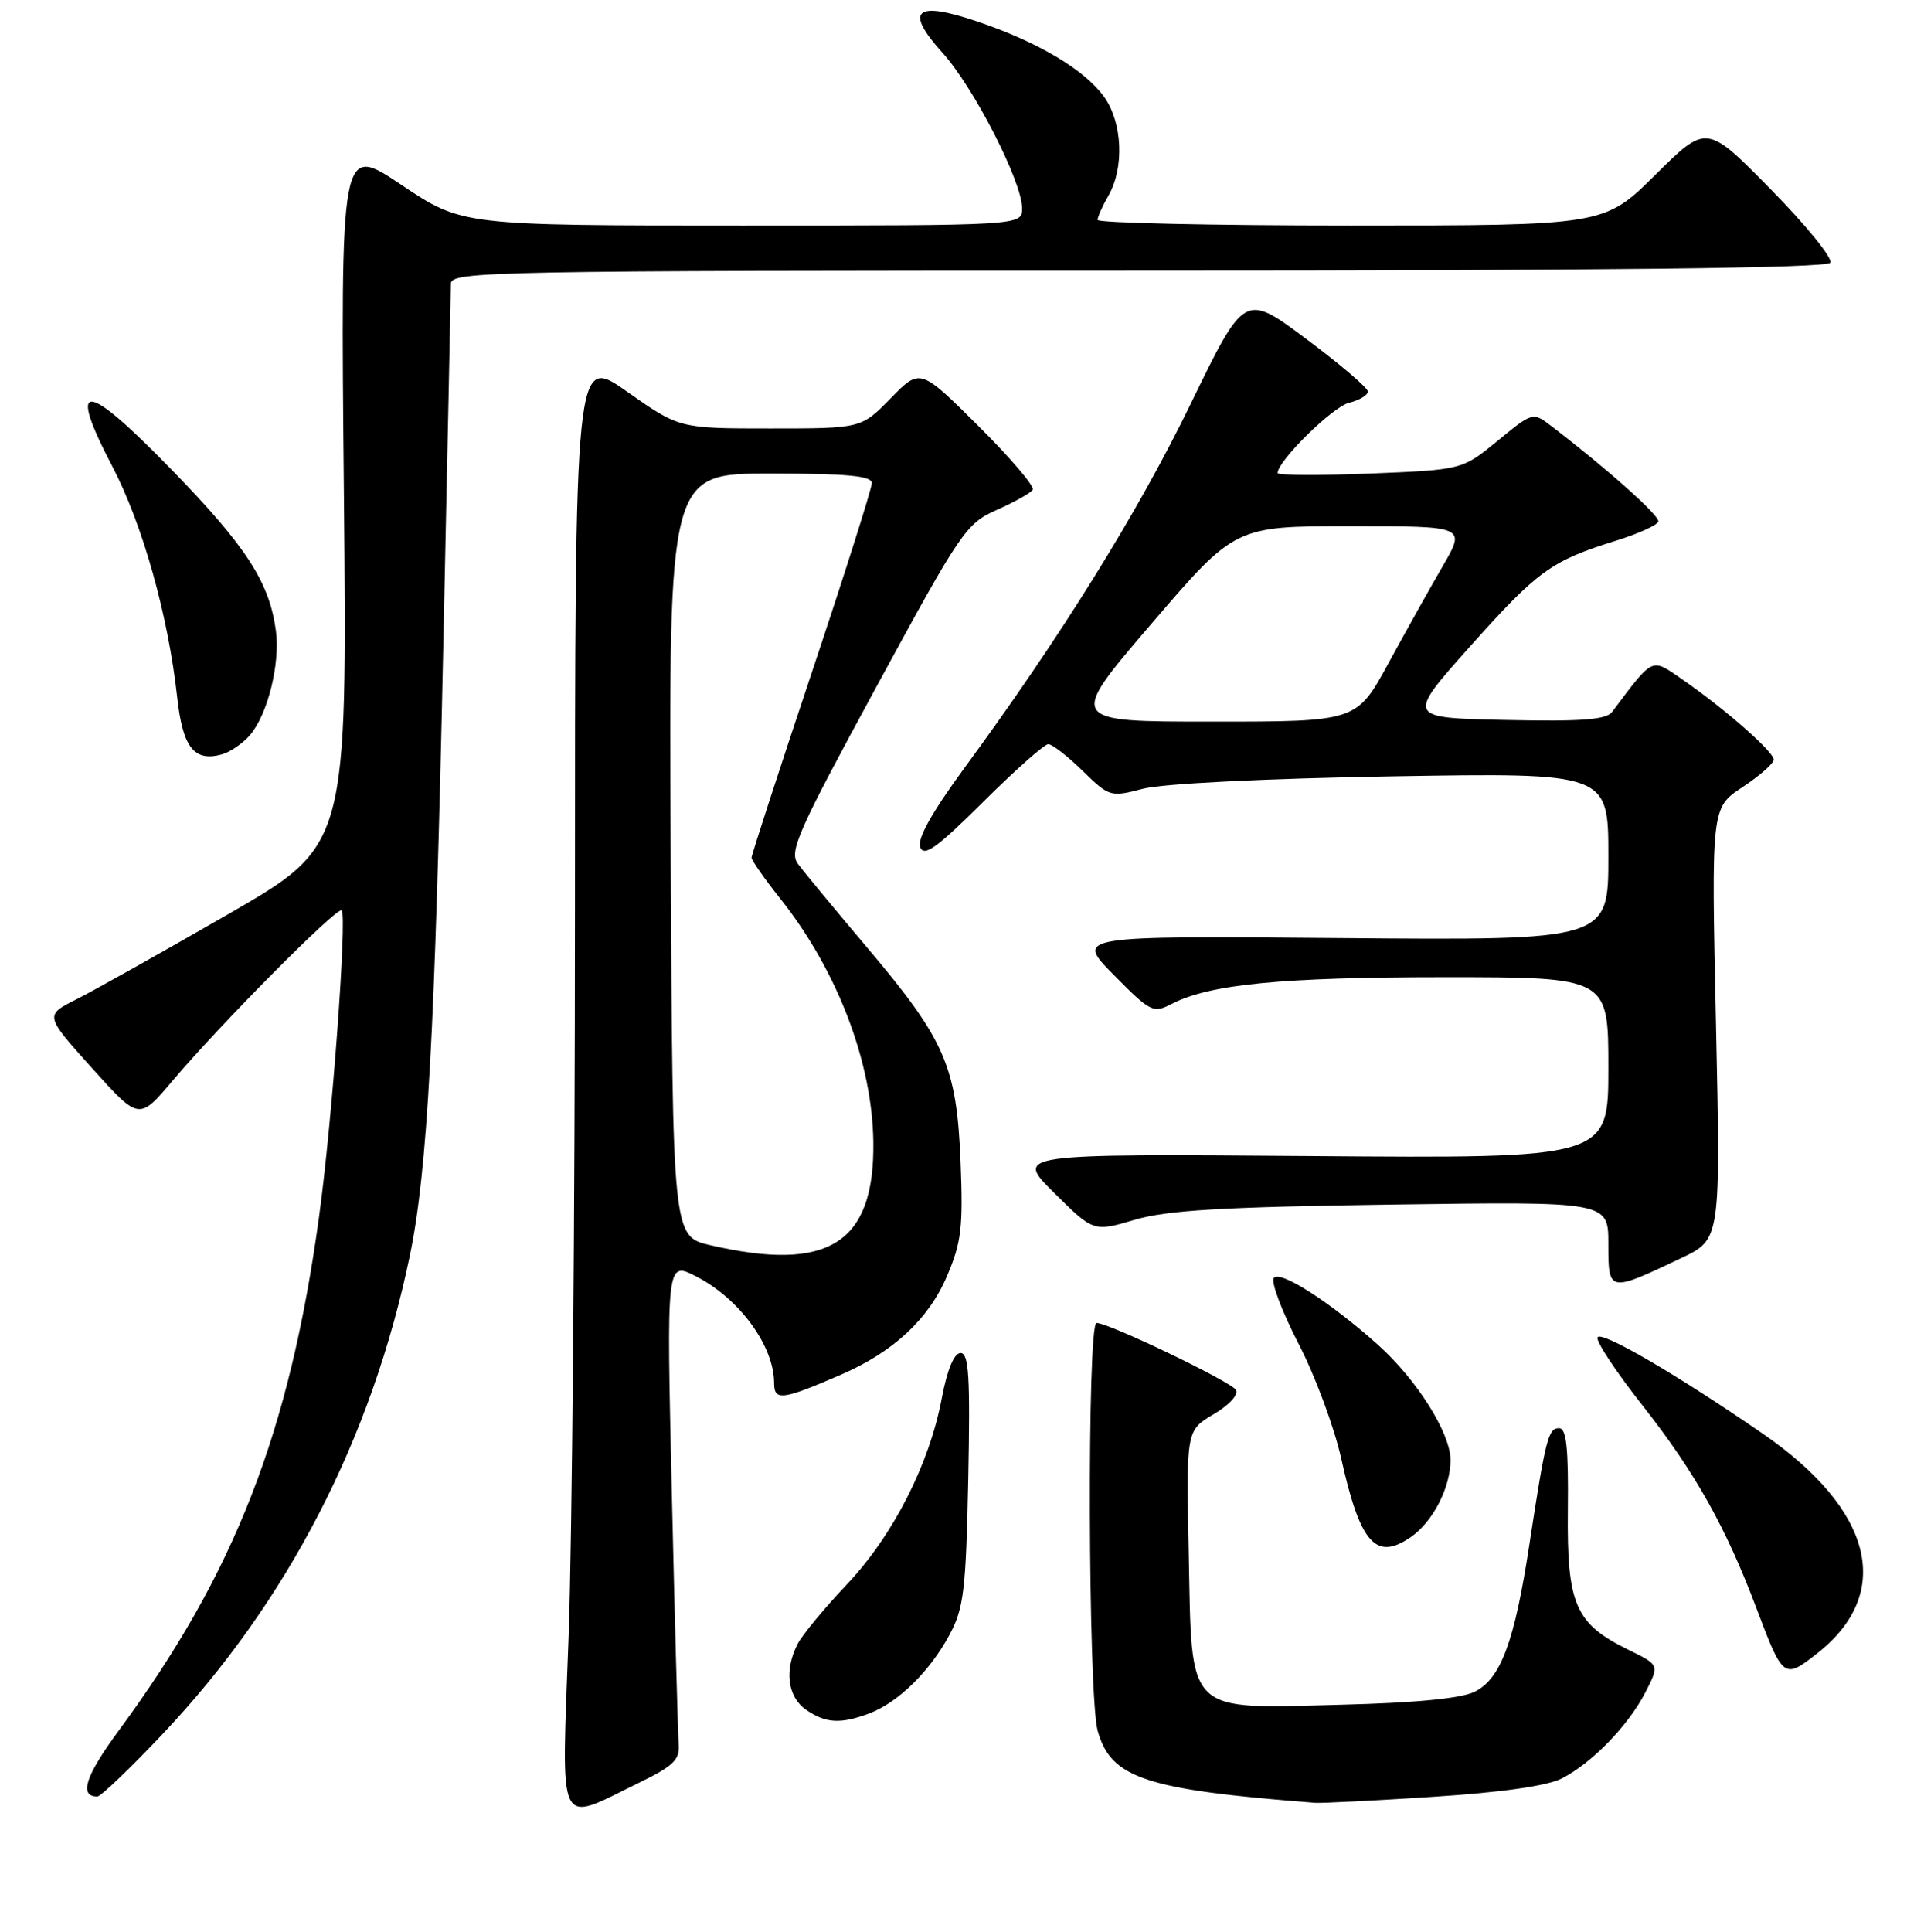 <?xml version="1.0" encoding="UTF-8" standalone="no"?>
<!DOCTYPE svg PUBLIC "-//W3C//DTD SVG 1.1//EN" "http://www.w3.org/Graphics/SVG/1.1/DTD/svg11.dtd" >
<svg xmlns="http://www.w3.org/2000/svg" xmlns:xlink="http://www.w3.org/1999/xlink" version="1.1" viewBox="0 0 256 257">
 <g >
 <path fill="currentColor"
d=" M 85.00 237.18 C 89.64 234.92 90.47 234.11 90.30 232.00 C 90.20 230.62 89.78 215.62 89.39 198.65 C 88.67 167.79 88.67 167.79 92.59 169.79 C 98.38 172.74 103.00 179.06 103.00 184.02 C 103.00 186.39 104.10 186.26 111.83 182.91 C 118.81 179.90 123.52 175.54 125.97 169.84 C 127.92 165.31 128.16 163.33 127.81 154.57 C 127.29 141.85 125.77 138.36 115.41 126.10 C 111.06 120.95 106.89 115.92 106.16 114.91 C 104.96 113.29 106.14 110.64 116.59 91.40 C 127.87 70.63 128.54 69.65 132.64 67.83 C 134.99 66.79 137.14 65.59 137.41 65.15 C 137.68 64.71 134.42 60.89 130.17 56.66 C 122.43 48.97 122.43 48.97 118.51 52.99 C 114.59 57.00 114.59 57.00 102.49 57.00 C 90.39 57.00 90.39 57.00 83.44 52.11 C 76.50 47.22 76.50 47.22 76.50 120.86 C 76.50 161.36 76.12 204.91 75.66 217.63 C 74.70 244.08 73.97 242.55 85.00 237.18 Z  M 190.68 239.04 C 199.85 238.45 205.90 237.58 207.82 236.59 C 211.86 234.51 216.67 229.54 218.93 225.14 C 220.80 221.50 220.80 221.50 216.71 219.50 C 209.58 216.01 208.48 213.50 208.61 200.92 C 208.70 192.64 208.42 190.00 207.44 190.00 C 206.00 190.00 205.65 191.38 203.49 205.50 C 201.52 218.41 199.69 223.33 196.22 225.06 C 194.42 225.95 188.41 226.54 178.47 226.79 C 157.60 227.32 158.60 228.31 158.17 206.74 C 157.83 190.30 157.83 190.30 161.47 188.15 C 163.58 186.91 164.83 185.53 164.44 184.90 C 163.74 183.78 147.54 176.00 145.90 176.00 C 144.63 176.00 144.77 225.62 146.05 230.25 C 147.81 236.57 152.40 238.09 175.00 239.84 C 175.82 239.90 182.88 239.55 190.68 239.04 Z  M 21.64 230.69 C 38.26 213.11 49.48 191.39 54.54 167.00 C 56.87 155.76 57.88 137.35 58.98 86.00 C 59.53 60.42 59.98 38.71 59.99 37.75 C 60.00 36.10 65.03 36.00 151.44 36.00 C 214.14 36.00 243.09 35.67 243.53 34.95 C 243.89 34.37 240.33 29.99 235.62 25.20 C 227.07 16.50 227.07 16.50 220.26 23.25 C 213.45 30.00 213.45 30.00 179.72 30.00 C 161.18 30.00 146.02 29.66 146.04 29.25 C 146.05 28.84 146.71 27.38 147.50 26.00 C 149.61 22.31 149.35 16.30 146.93 12.91 C 144.36 9.30 138.13 5.59 130.04 2.86 C 121.74 0.05 120.29 1.37 125.43 7.05 C 129.59 11.66 136.00 24.19 136.00 27.72 C 136.00 30.00 136.00 30.00 98.74 30.00 C 61.48 30.00 61.48 30.00 53.40 24.59 C 45.31 19.17 45.31 19.17 45.76 65.84 C 46.20 112.50 46.20 112.50 30.35 121.63 C 21.63 126.65 12.57 131.73 10.22 132.92 C 5.93 135.07 5.93 135.07 12.22 142.07 C 18.50 149.06 18.50 149.06 22.96 143.78 C 29.38 136.18 44.89 120.56 45.46 121.12 C 46.20 121.87 44.19 149.26 42.45 161.89 C 38.51 190.64 31.23 209.30 15.81 230.22 C 11.37 236.24 10.47 239.00 12.95 239.00 C 13.41 239.00 17.32 235.26 21.64 230.69 Z  M 115.68 227.94 C 119.49 226.50 123.73 222.34 126.33 217.50 C 128.24 213.96 128.52 211.59 128.83 196.75 C 129.10 183.15 128.91 180.00 127.81 180.00 C 126.95 180.00 126.04 182.18 125.31 186.02 C 123.64 194.85 118.82 204.28 112.67 210.79 C 109.70 213.93 106.76 217.48 106.14 218.68 C 104.33 222.15 104.78 225.73 107.22 227.44 C 109.84 229.27 111.84 229.39 115.68 227.94 Z  M 241.82 219.93 C 252.01 211.91 249.24 200.84 234.50 190.70 C 223.12 182.86 213.10 177.02 212.56 177.91 C 212.28 178.36 215.00 182.48 218.61 187.06 C 225.51 195.82 229.67 203.23 233.70 213.95 C 237.25 223.36 237.36 223.44 241.82 219.93 Z  M 187.78 204.44 C 190.67 202.42 193.00 197.86 193.00 194.25 C 193.00 190.67 188.56 183.60 183.38 178.94 C 177.03 173.24 170.20 168.86 169.47 170.04 C 169.12 170.62 170.61 174.56 172.80 178.80 C 174.99 183.03 177.53 189.88 178.45 194.00 C 180.99 205.39 183.08 207.73 187.78 204.44 Z  M 223.72 167.36 C 228.94 164.88 228.94 164.88 228.32 136.18 C 227.69 107.47 227.69 107.47 231.84 104.72 C 234.13 103.21 236.00 101.56 236.00 101.06 C 236.00 100.01 229.55 94.34 223.89 90.42 C 219.65 87.49 220.08 87.29 214.49 94.72 C 213.72 95.75 210.41 96.00 200.30 95.78 C 187.13 95.50 187.13 95.50 195.59 86.01 C 204.60 75.92 206.39 74.62 214.96 71.95 C 217.96 71.02 220.52 69.86 220.65 69.38 C 220.85 68.61 213.79 62.32 206.37 56.65 C 203.96 54.81 203.93 54.81 199.26 58.65 C 194.56 62.50 194.56 62.50 182.28 63.00 C 175.52 63.27 170.00 63.24 170.00 62.93 C 170.00 61.32 177.30 54.14 179.48 53.59 C 180.87 53.25 182.00 52.57 182.00 52.09 C 182.00 51.60 178.31 48.46 173.80 45.09 C 165.60 38.97 165.60 38.97 158.42 53.74 C 151.37 68.26 141.17 84.66 128.32 102.17 C 123.96 108.12 122.02 111.60 122.44 112.71 C 122.95 114.03 124.68 112.78 130.81 106.69 C 135.06 102.46 138.97 99.00 139.48 99.00 C 139.99 99.00 142.05 100.59 144.04 102.54 C 147.61 106.02 147.75 106.06 152.09 104.93 C 154.68 104.25 168.35 103.57 185.25 103.28 C 214.00 102.80 214.00 102.80 214.00 113.95 C 214.00 125.10 214.00 125.10 178.53 124.80 C 143.06 124.50 143.06 124.50 148.19 129.69 C 153.10 134.66 153.43 134.83 155.93 133.54 C 160.96 130.94 170.55 130.00 192.18 130.00 C 214.00 130.00 214.00 130.00 214.00 142.05 C 214.00 154.11 214.00 154.11 174.51 153.80 C 135.02 153.50 135.02 153.50 140.26 158.69 C 145.50 163.89 145.50 163.89 151.00 162.27 C 155.32 161.00 162.65 160.57 185.25 160.25 C 214.00 159.84 214.00 159.84 214.00 165.49 C 214.00 171.97 214.02 171.97 223.72 167.36 Z  M 33.24 97.82 C 35.61 95.08 37.30 88.30 36.71 83.91 C 35.85 77.45 32.76 72.69 22.85 62.50 C 11.24 50.56 8.87 50.42 14.94 62.03 C 18.98 69.76 22.38 81.88 23.58 92.77 C 24.31 99.43 25.83 101.38 29.50 100.37 C 30.60 100.07 32.28 98.92 33.24 97.82 Z  M 94.50 165.65 C 89.50 164.49 89.50 164.49 89.24 113.74 C 88.98 63.00 88.98 63.00 102.49 63.00 C 112.76 63.00 116.00 63.31 116.00 64.27 C 116.00 64.97 112.40 76.33 108.00 89.50 C 103.60 102.67 100.00 113.74 100.00 114.10 C 100.00 114.45 101.74 116.94 103.87 119.62 C 111.41 129.13 116.05 141.27 116.20 151.90 C 116.39 165.42 110.25 169.30 94.50 165.65 Z  M 153.19 83.00 C 164.33 70.00 164.33 70.00 179.69 70.00 C 195.04 70.00 195.04 70.00 192.00 75.25 C 190.32 78.14 187.05 83.99 184.73 88.25 C 180.50 96.00 180.50 96.00 161.27 96.00 C 142.05 96.00 142.05 96.00 153.19 83.00 Z "/>
</g>
</svg>